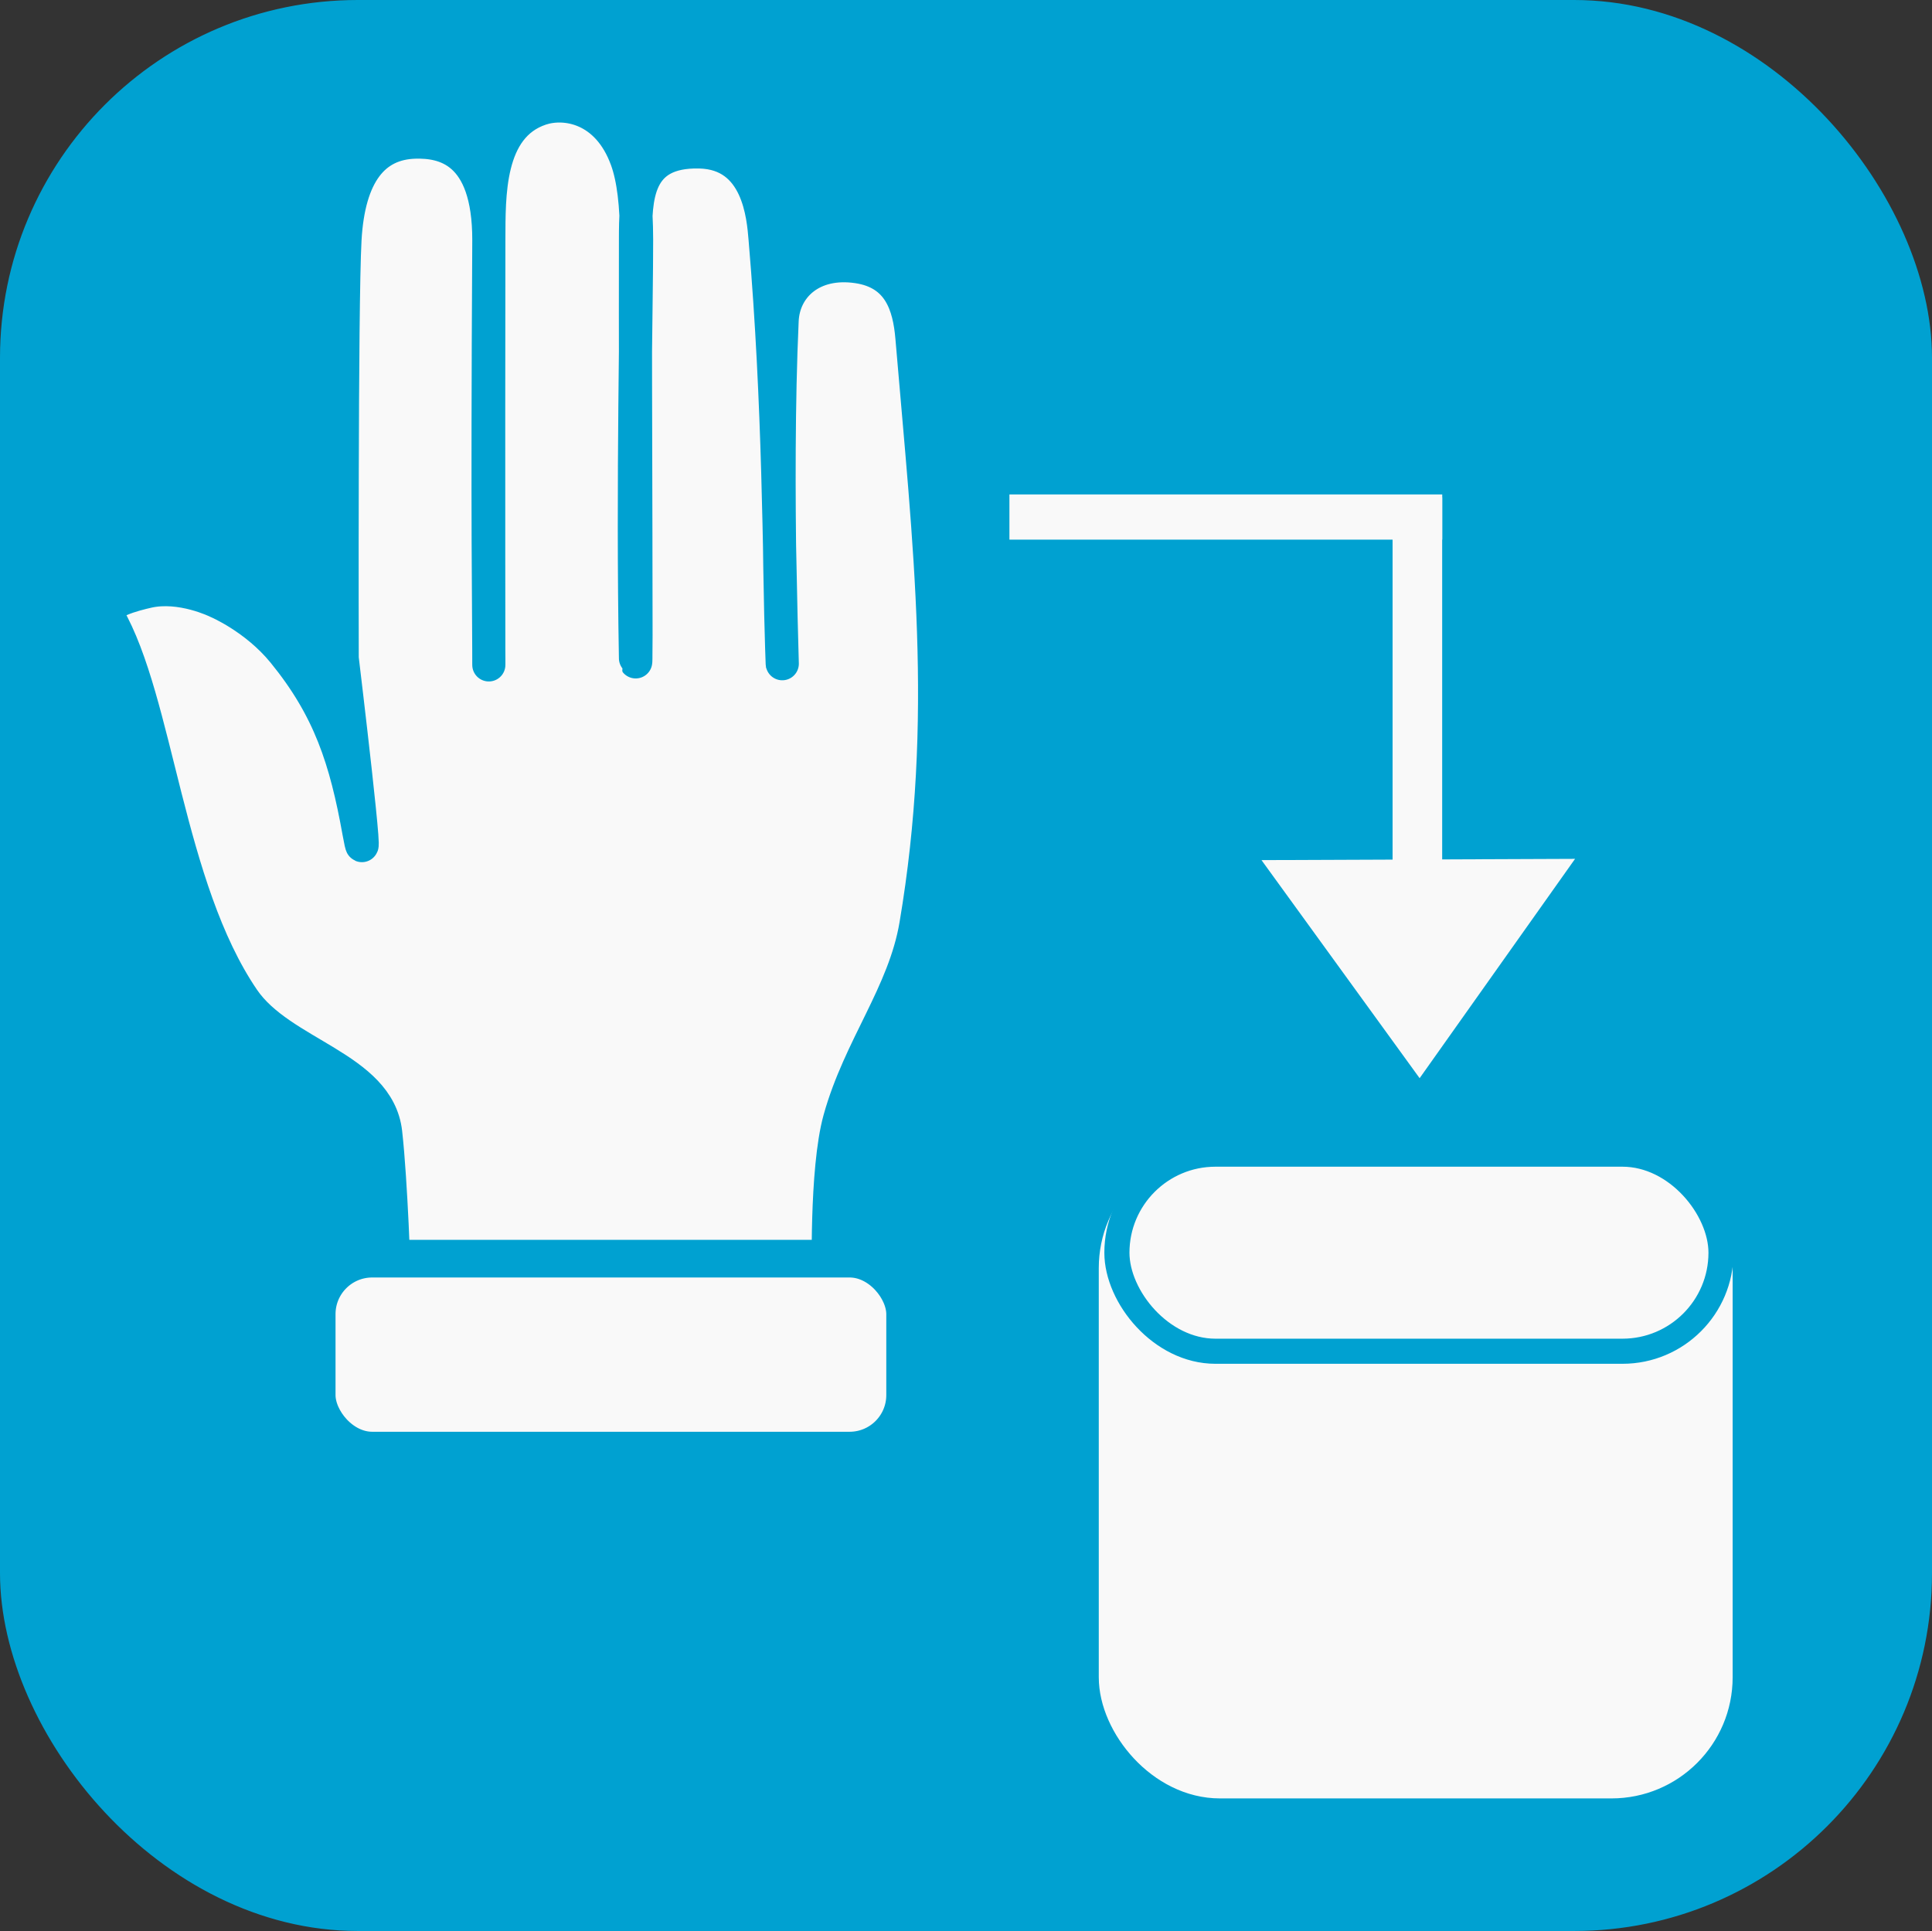 <?xml version="1.0" encoding="UTF-8" standalone="no"?>
<!-- Created with Inkscape (http://www.inkscape.org/) -->

<svg
   width="307.825"
   height="307.7"
   viewBox="0 0 307.825 307.7"
   version="1.1"
   id="svg1"
   inkscape:version="1.3.2 (091e20e, 2023-11-25, custom)"
   sodipodi:docname="Manual_1_2_neu.svg"
   xml:space="preserve"
   xmlns:inkscape="http://www.inkscape.org/namespaces/inkscape"
   xmlns:sodipodi="http://sodipodi.sourceforge.net/DTD/sodipodi-0.dtd"
   xmlns="http://www.w3.org/2000/svg"
   xmlns:svg="http://www.w3.org/2000/svg"><rect x="0" y="0" width="307.825" height="307.7" fill="#333333" stroke="none"/><sodipodi:namedview
     id="namedview1"
     pagecolor="#ffffff"
     bordercolor="#000000"
     borderopacity="0.25"
     inkscape:showpageshadow="2"
     inkscape:pageopacity="0.0"
     inkscape:pagecheckerboard="0"
     inkscape:deskcolor="#d1d1d1"
     inkscape:document-units="px"
     inkscape:zoom="2.6681838"
     inkscape:cx="154.03736"
     inkscape:cy="153.84997"
     inkscape:window-width="1920"
     inkscape:window-height="1017"
     inkscape:window-x="-8"
     inkscape:window-y="-8"
     inkscape:window-maximized="1"
     inkscape:current-layer="layer1" /><defs
     id="defs1" /><g
     inkscape:groupmode="layer"
     id="layer4"
     inkscape:label="Layer 2"><rect
       style="fill:#00a1d1;stroke:#00a1d1;stroke-width:1.152"
       id="rect1"
       width="306.673"
       height="306.548"
       x="0.576"
       y="0.576"
       ry="56.438" /></g><g
     inkscape:label="Layer 1"
     inkscape:groupmode="layer"
     id="layer1"
     style="display:inline"
     transform="translate(-1543.577,-1433.286)"><rect
       style="display:inline;fill:none;fill-opacity:1;stroke:#f9f9f9;stroke-width:6.409;stroke-dasharray:none;stroke-opacity:1;paint-order:fill markers stroke"
       id="rect11-3-8-6"
       width="62.551"
       height="0.794"
       x="1707.612"
       y="1515.279" /><rect
       style="display:inline;fill:none;fill-opacity:1;stroke:#f9f9f9;stroke-width:6.839;stroke-dasharray:none;stroke-opacity:1;paint-order:fill markers stroke"
       id="rect11-5-5-5-4"
       width="53.166"
       height="1.064"
       x="1515.957"
       y="-1769.939"
       transform="rotate(90)" /><path
       sodipodi:type="star"
       style="display:inline;fill:#f9f9f9;fill-opacity:1;stroke:#f9f9f9;stroke-width:5.278;stroke-dasharray:none;stroke-opacity:1;paint-order:fill markers stroke"
       id="path11-4-8-0"
       inkscape:flatsided="true"
       sodipodi:sides="3"
       sodipodi:cx="1724.0035"
       sodipodi:cy="253.80643"
       sodipodi:r1="36.286163"
       sodipodi:r2="18.143082"
       sodipodi:arg1="-0.52857171"
       sodipodi:arg2="0.51862584"
       inkscape:rounded="0"
       inkscape:randomized="0"
       d="m 1755.338,235.507 -31.154,54.585 -31.695,-54.272 z"
       inkscape:transform-center-x="0.04805914"
       inkscape:transform-center-y="4.1800496"
       transform="matrix(0.694,0,0,0.559,573.164,1439.982)" /><rect
       style="display:inline;fill:#f9f9f9;fill-opacity:1;stroke:#f9f9f9;stroke-width:5.278;stroke-dasharray:none;stroke-opacity:1;paint-order:fill markers stroke"
       id="rect13-6-58-1"
       width="95.716"
       height="98.552"
       x="1721.284"
       y="1618.669"
       ry="16.662" /><rect
       style="display:inline;fill:#f9f9f9;fill-opacity:1;stroke:#00a1d1;stroke-width:4;stroke-dasharray:none;stroke-opacity:1;paint-order:fill markers stroke"
       id="rect13-6-3-7-6"
       width="96.252"
       height="31.406"
       x="1721.533"
       y="1617.198"
       ry="15.703" /><g
       id="g18-9-5-7-9"
       transform="translate(314.665,1332.825)"
       style="display:inline;stroke:#00a1d1;stroke-opacity:1"><path
         style="fill:#f9f9f9;fill-opacity:1;stroke:#00a1d1;stroke-width:5.278;stroke-dasharray:none;stroke-opacity:1;paint-order:fill markers stroke"
         d="m 1291.74,304.277 c 0,0 -0.493,-15.467 -1.379,-23.313 -1.184,-10.487 -16.647,-12.448 -22.686,-21.307 -12.154,-17.83 -13.676,-47.451 -21.558,-61.039 -1.233,-2.126 4.482,-3.471 6.267,-3.885 5.375,-1.249 11.155,1.629 11.155,1.629 0,0 6.061,2.546 10.528,8.022 7.341,8.998 9.956,17.126 12.032,28.702 2.07,11.54 -2.666,-27.74 -2.666,-27.74 0,0 -0.139,-56.184 0.445,-66.69 0.585,-10.506 4.608,-15.374 11.173,-15.547 4.489,-0.119 11.769,1.168 11.747,15.631 -0.055,36.824 0,74.54 0,66.606 0,-8.344 -0.275,-18.983 0,-66.69 0.04,-6.888 -0.293,-17.992 8.274,-20.849 3.879,-1.293 10.641,-0.241 13.669,8.061 1.105,3.03 1.586,7.283 1.599,12.788 0.021,9.137 -0.675,39.309 -0.177,66.69 0.222,6.106 -0.058,-36.853 0,-66.69 0.013,-6.666 0.045,-14.22 10.205,-13.986 9.42,0.217 10.146,10.331 10.442,13.809 2.293,26.913 2.184,49.688 2.718,66.867 0.225,7.248 -1.193,-27.709 0,-53.811 0.246,-5.386 4.807,-9.642 12.032,-8.566 6.643,0.989 8.214,6.127 8.648,11.28 2.789,33.104 6.195,60.73 0.627,93.626 -1.85,10.931 -8.973,19.468 -12.158,30.958 -2.243,8.093 -1.755,25.569 -1.755,25.569 z"
         id="path18-4-3-9-6-1-3"
         sodipodi:nodetypes="csssscssczssssssscssssssssscc" /><rect
         style="fill:#f9f9f9;stroke:#00a1d1;stroke-width:6;stroke-dasharray:none;stroke-opacity:1;paint-order:fill markers stroke"
         id="rect2-9-1-2-0-0-9-9"
         width="93.752"
         height="30.582"
         x="1279.372"
         y="301.027"
         ry="8.843" /></g></g></svg>
